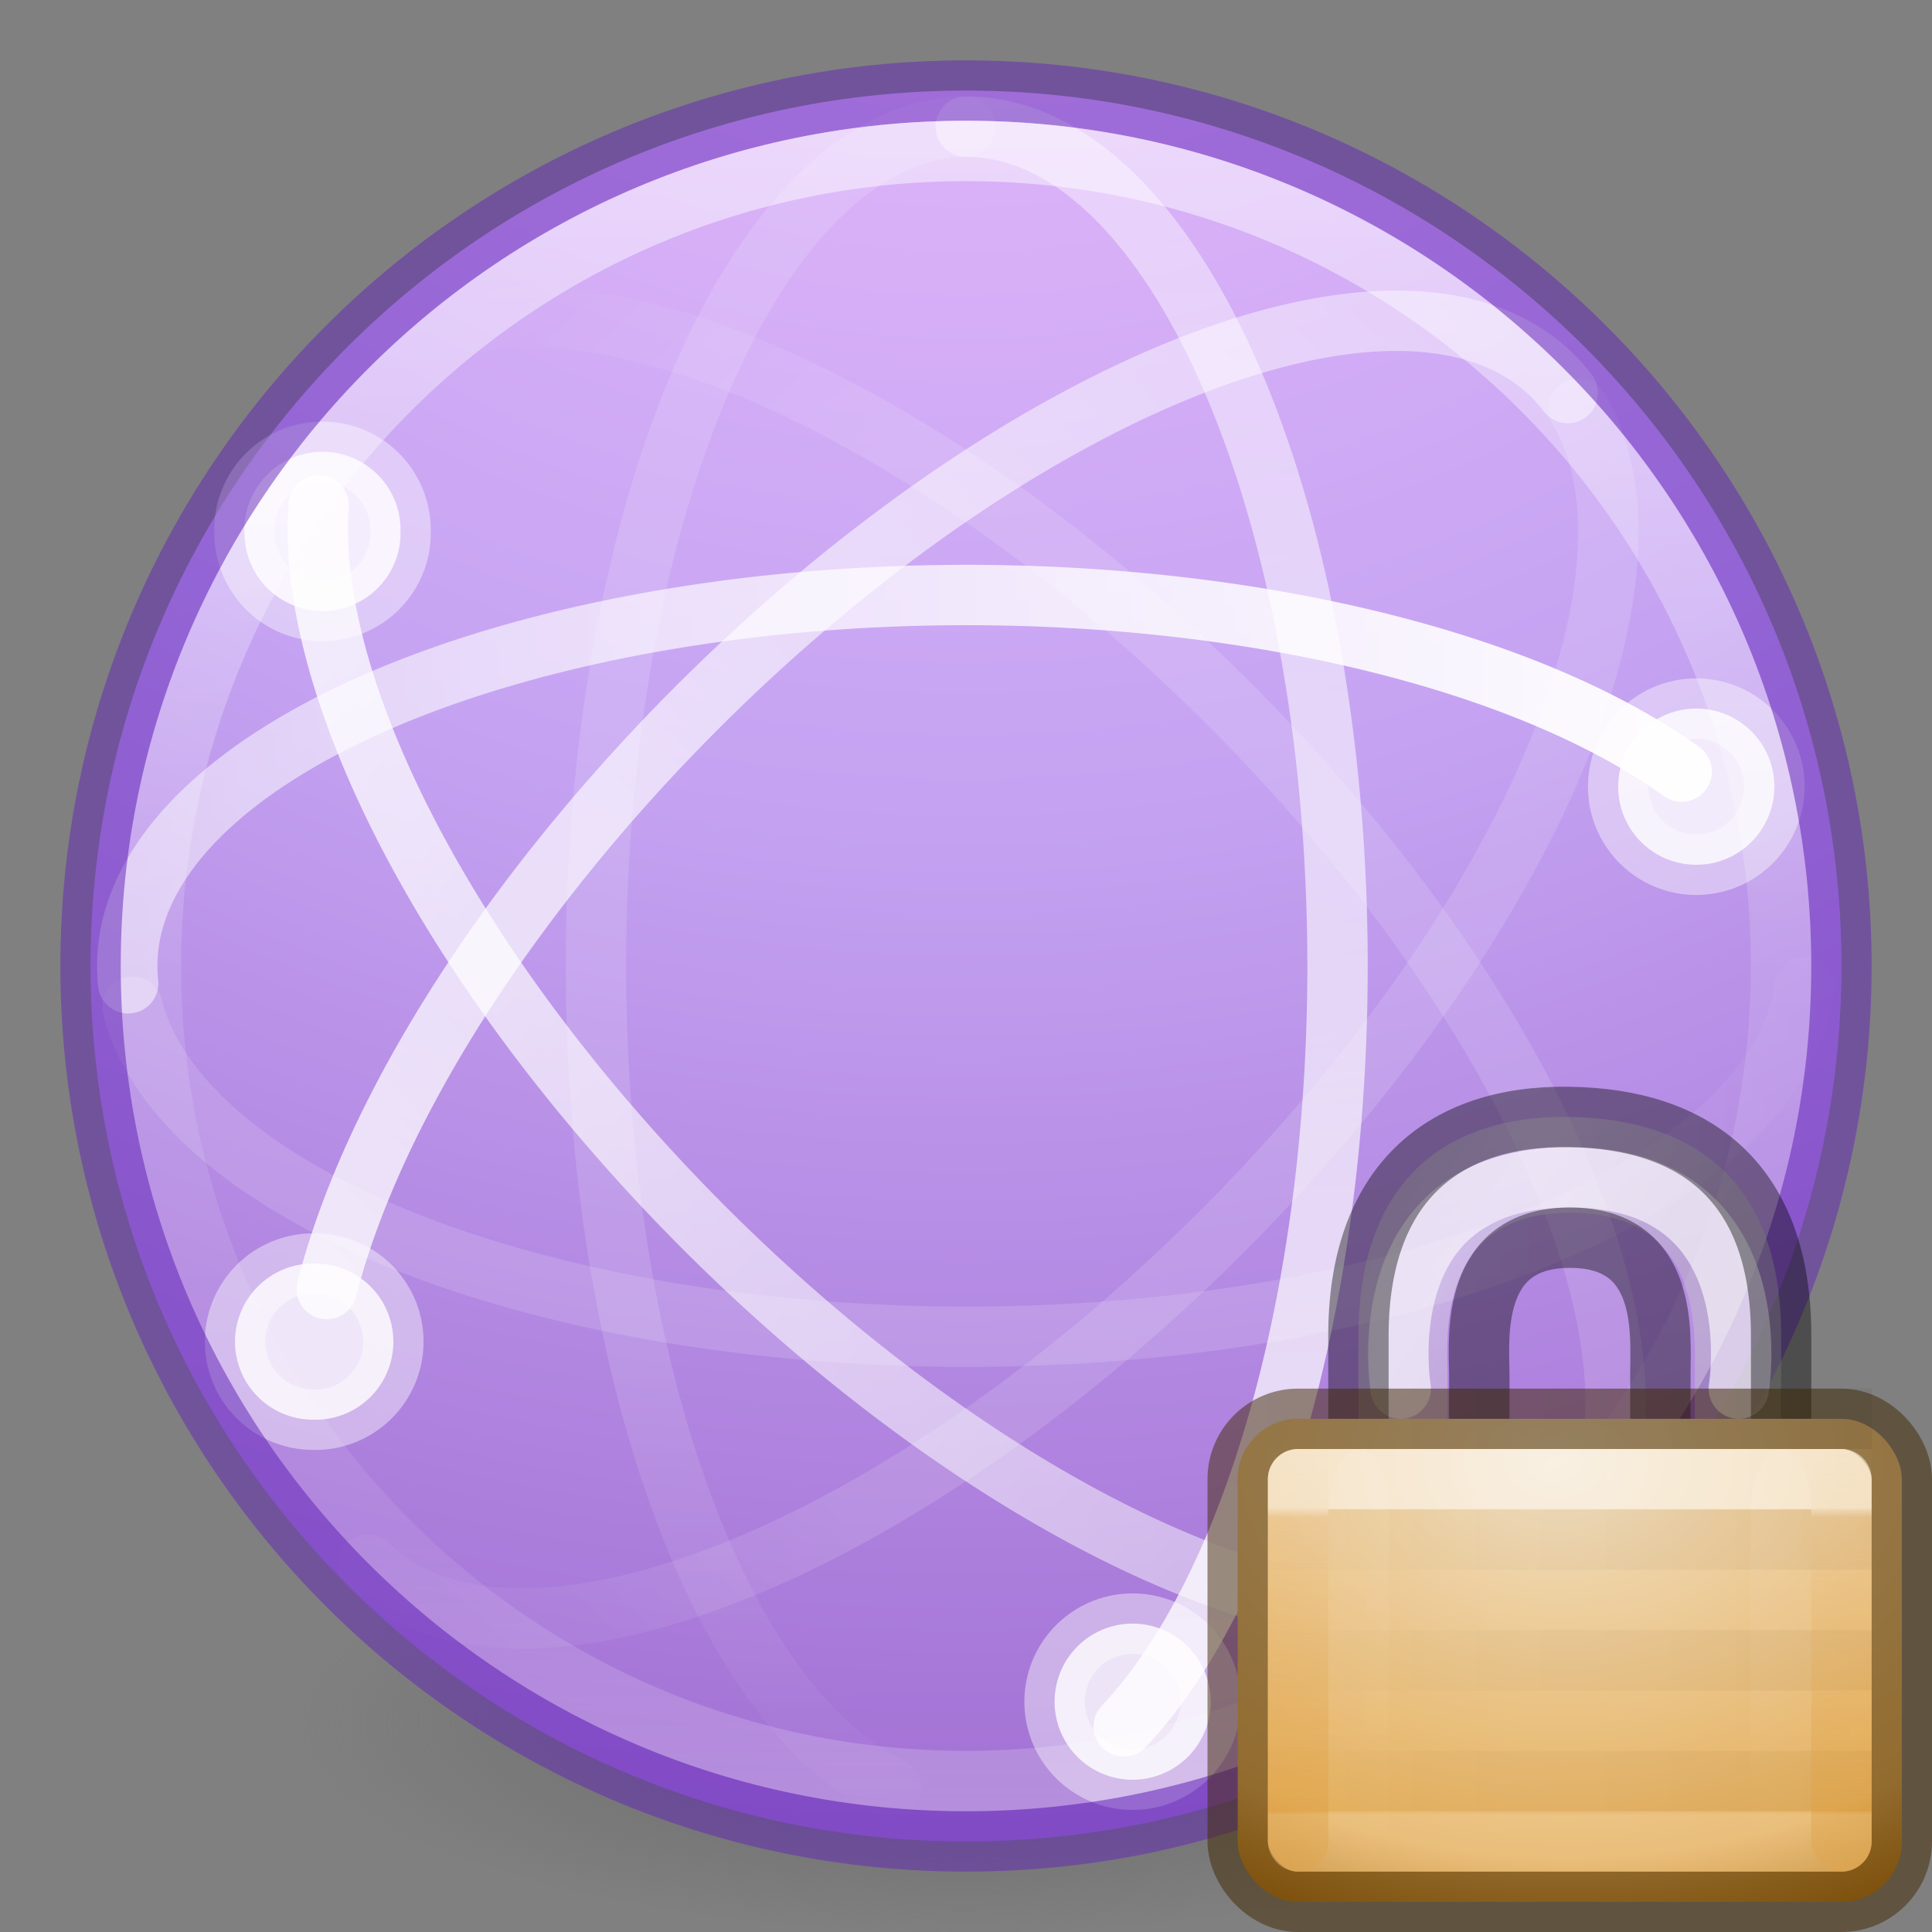 <svg xmlns="http://www.w3.org/2000/svg" xmlns:xlink="http://www.w3.org/1999/xlink" viewBox="0 0 32 32"><rect x="0" y="0" width="32" height="32" fill="#808080" stroke="none"/><defs><linearGradient id="d"><stop offset="0" stop-color="#f0c1ff"/><stop offset=".262" stop-color="#c5a3f2"/><stop offset=".705" stop-color="#7a36b1"/><stop offset="1" stop-color="#4c2d81"/></linearGradient><linearGradient gradientTransform="matrix(.647 0 0 -.647 -.478 30.873)" gradientUnits="userSpaceOnUse" xlink:href="#a" id="t" y2="23.173" x2="49.09" y1="23" x1="37.5"/><linearGradient id="a"><stop offset="0" stop-color="#fff" stop-opacity=".134"/><stop offset="1" stop-color="#fff" stop-opacity="0"/></linearGradient><linearGradient gradientTransform="matrix(.647 0 0 -.647 -.478 30.873)" gradientUnits="userSpaceOnUse" xlink:href="#b" id="s" y2="23" x2="47.5" y1="23" x1="4.49"/><linearGradient id="b"><stop offset="0" stop-color="#fff" stop-opacity=".492"/><stop offset="1" stop-color="#fff"/></linearGradient><linearGradient gradientTransform="rotate(-45 53.528 1.315) scale(.647)" gradientUnits="userSpaceOnUse" xlink:href="#a" id="r" y2="24.109" x2="2.832" y1="23.707" x1="14.893"/><linearGradient gradientTransform="rotate(-45 53.528 1.315) scale(.647)" gradientUnits="userSpaceOnUse" xlink:href="#b" id="q" y2="24.414" x2="2.873" y1="25.828" x1="48.127"/><linearGradient gradientTransform="rotate(45 14.89 14.86) scale(.647)" gradientUnits="userSpaceOnUse" xlink:href="#b" id="p" y2="27.243" x2="4.287" y1="23.707" x1="46.006"/><linearGradient gradientTransform="rotate(45 14.89 14.86) scale(.647)" gradientUnits="userSpaceOnUse" xlink:href="#a" id="o" y2="21.83" x2="4.063" y1="22.293" x1="14.893"/><linearGradient gradientTransform="matrix(0 .647 .647 0 1.14 -.49)" gradientUnits="userSpaceOnUse" xlink:href="#b" id="n" y2="23" x2="47.5" y1="23" x1="3.5"/><linearGradient gradientTransform="matrix(0 .647 .647 0 1.14 -.49)" gradientUnits="userSpaceOnUse" xlink:href="#a" id="m" y2="21.914" x2="48.263" y1="22" x1="35.5"/><linearGradient id="e"><stop offset="0" stop-color="#3d3d3d"/><stop offset=".5" stop-color="#686868" stop-opacity=".498"/><stop offset="1" stop-color="#686868" stop-opacity="0"/></linearGradient><linearGradient id="c"><stop offset="0" stop-color="#fff"/><stop offset=".508" stop-color="#fff" stop-opacity=".235"/><stop offset=".835" stop-color="#fff" stop-opacity=".157"/><stop offset="1" stop-color="#fff" stop-opacity=".392"/></linearGradient><linearGradient xlink:href="#c" id="u" gradientUnits="userSpaceOnUse" gradientTransform="translate(-36.346 -2.503) scale(.73)" x1="71.204" y1="6.238" x2="71.204" y2="44.341"/><radialGradient xlink:href="#d" id="l" gradientUnits="userSpaceOnUse" gradientTransform="matrix(0 4.171 -4.412 0 53.282 -15.864)" cx="1.745" cy="8.45" fx="1.745" fy="8.45" r="20"/><radialGradient r="62.769" fy="186.171" fx="99.157" cy="186.171" cx="99.157" gradientTransform="matrix(.175 0 0 .056 -1.377 18.12)" gradientUnits="userSpaceOnUse" id="k" xlink:href="#e"/><linearGradient gradientTransform="matrix(.474 0 0 .429 18.42 18.286)" gradientUnits="userSpaceOnUse" xlink:href="#f" id="D" y2="27.454" x2="21.771" y1="15.577" x1="21.771"/><linearGradient id="f"><stop offset="0" stop-color="#fff"/><stop offset=".033" stop-color="#fff" stop-opacity=".235"/><stop offset=".986" stop-color="#fff" stop-opacity=".157"/><stop offset="1" stop-color="#fff" stop-opacity=".392"/></linearGradient><linearGradient gradientTransform="matrix(.667 0 0 .467 14.833 17.467)" gradientUnits="userSpaceOnUse" xlink:href="#g" id="C" y2="14" x2="24" y1="29" x1="24"/><linearGradient id="g"><stop offset="0" stop-color="#d88f22"/><stop offset="1" stop-color="#d88f22" stop-opacity="0"/></linearGradient><linearGradient gradientTransform="matrix(.667 0 0 .467 5.833 17.467)" gradientUnits="userSpaceOnUse" xlink:href="#g" id="B" y2="14" x2="24" y1="29" x1="24"/><linearGradient gradientTransform="matrix(.667 0 0 .467 16.833 -37.534)" gradientUnits="userSpaceOnUse" xlink:href="#a" id="A" y2="14" x2="9" y1="29" x1="9"/><linearGradient gradientTransform="matrix(.667 0 0 .467 23.833 -37.534)" gradientUnits="userSpaceOnUse" xlink:href="#a" id="z" y2="14" x2="9" y1="29" x1="9"/><linearGradient gradientTransform="matrix(-.934 0 0 1 41.38 2)" gradientUnits="userSpaceOnUse" xlink:href="#h" id="y" y2="27.5" x2="23.3" y1="27.5" x1="8.643"/><linearGradient id="h"><stop offset="0"/><stop offset="1" stop-opacity="0"/></linearGradient><linearGradient gradientTransform="matrix(-.934 0 0 1 41.38 -5)" gradientUnits="userSpaceOnUse" xlink:href="#a" id="x" y2="27.5" x2="23.3" y1="27.5" x1="8.643"/><radialGradient gradientTransform="matrix(0 .81 -1.139 0 38.95 10.63)" gradientUnits="userSpaceOnUse" xlink:href="#i" id="w" fy="11.597" fx="16.777" r="10.5" cy="11.368" cx="16.824"/><linearGradient id="i"><stop offset="0" stop-color="#f2e0c4"/><stop offset=".765" stop-color="#e5af5b"/><stop offset="1" stop-color="#af6900"/></linearGradient><linearGradient gradientTransform="matrix(.261 0 0 .315 19.727 16.952)" gradientUnits="userSpaceOnUse" xlink:href="#j" id="v" y2="17.47" x2="27.192" y1="2.914" x1="10.651"/><linearGradient id="j"><stop offset="0" stop-color="#cad0c6"/><stop offset=".5" stop-color="#eaece9"/><stop offset="1" stop-color="#c5cbc0"/></linearGradient></defs><path d="M27 28.5a11 3.5 0 1 1-22 0 11 3.5 0 1 1 22 0z" fill="url(#k)"/><path d="M16 1.5C8 1.5 1.5 8 1.5 16S8 30.5 16 30.5 30.5 24 30.5 16 24 1.5 16 1.5z" color="#000" overflow="visible" fill="url(#l)"/><path d="M15.99 2.098a6.143 13.903 0 0 0-1.23 27.513" fill="none" stroke="url(#m)" stroke-linecap="round" stroke-linejoin="round"/><path d="M18.614 28.594a6.143 13.903 0 0 0-2.617-26.496" opacity=".8" fill="none" stroke="url(#n)" stroke-linecap="round" stroke-linejoin="round"/><path d="M17.467 28.185a1.293 1.293 0 0 0 2.586 0 1.293 1.293 0 1 0-2.586 0z" color="#000" overflow="visible" opacity=".8" fill="#fff" stroke="#fff" stroke-linecap="round" stroke-linejoin="round" stroke-opacity=".521"/><path d="M7.91 5.324A13.903 6.143 45 0 1 25.57 26.07" fill="none" stroke="url(#o)" stroke-linecap="round" stroke-linejoin="round"/><path d="M25.842 25.83A13.903 6.143 45 0 1 5.278 8.37" opacity=".8" fill="none" stroke="url(#p)" stroke-linecap="round" stroke-linejoin="round"/><path d="M6.635 8.827a1.293 1.293 0 0 1-2.586 0 1.293 1.293 0 1 1 2.584 0z" color="#000" overflow="visible" opacity=".8" fill="#fff" stroke="#fff" stroke-linecap="round" stroke-linejoin="round" stroke-opacity=".521"/><path d="M25.967 6.51A6.143 13.903 45 0 0 5.413 21.35" opacity=".8" fill="none" stroke="url(#q)" stroke-linecap="round" stroke-linejoin="round"/><path d="M5.222 23.516a1.293 1.293 0 0 0 0-2.587 1.293 1.293 0 1 0 0 2.585z" opacity=".8" fill="#fff" stroke="#fff" stroke-linecap="round" stroke-linejoin="round" stroke-opacity=".521"/><path d="M6.086 25.915a6.143 13.903 45 0 0 20.06-19.14" fill="none" stroke="url(#r)" stroke-linecap="round" stroke-linejoin="round"/><path d="M27.853 12.78a13.903 6.143 0 0 0-25.73 3.507" fill="none" stroke="url(#s)" stroke-linecap="round" stroke-linejoin="round"/><path d="M29.39 13.03a1.293 1.293 0 0 0-2.588 0 1.293 1.293 0 1 0 2.587 0z" color="#000" overflow="visible" opacity=".8" fill="#fff" stroke="#fff" stroke-linecap="round" stroke-linejoin="round" stroke-opacity=".521"/><path d="M2.193 16.673a13.903 6.143 0 0 0 27.698-.318" fill="none" stroke="url(#t)" stroke-linecap="round" stroke-linejoin="round"/><path style="isolation:auto;mix-blend-mode:normal" d="M16 1.5C8 1.5 1.5 8 1.5 16S8 30.5 16 30.5 30.5 24 30.5 16 24 1.5 16 1.5z" color="#000" overflow="visible" opacity=".5" fill="none" stroke="#6326b9"/><path d="M29.5 16c0 7.456-6.045 13.5-13.5 13.5-7.456 0-13.5-6.044-13.5-13.5S8.544 2.5 16 2.5c7.455 0 13.5 6.044 13.5 13.5z" color="#000" overflow="visible" opacity=".5" fill="none" stroke="url(#u)" stroke-linecap="round" stroke-linejoin="round"/><path d="M22.5 25.5v-3.376c0-2.478 1.37-3.655 3.487-3.624 2.13.03 3.514 1.117 3.514 3.624V25.5h-1.43v-2.746c0-.63.15-2.668-2.067-2.668-2.197 0-2.037 2.05-2.028 2.666V25.5z" opacity=".4" fill="url(#v)" fill-rule="evenodd"/><path d="M23.2 23s-.59-3.5 2.8-3.5c3.39 0 2.8 3.5 2.8 3.5" opacity=".6" fill="none" stroke="#fff" stroke-linecap="round"/><path d="M22.5 25.5v-3.376c0-2.478 1.37-3.655 3.487-3.624 2.13.03 3.514 1.117 3.514 3.624V25.5h-2v-2.746c0-.63.15-2.254-1.497-2.254-1.65 0-1.51 1.637-1.502 2.252V25.5z" opacity=".4" fill="none" stroke="#000" stroke-linecap="square"/><rect y="23.5" x="20.5" ry="1" rx="1" height="8" width="11" color="#000" overflow="visible" fill="url(#w)"/><rect y="23.5" x="20.5" ry="1" rx="1" height="8" width="11" color="#000" overflow="visible" opacity=".5" fill="none" stroke="#412803"/><path d="M21.5 24.5h9m-9 2h9m-9 2h9" opacity=".2" fill="none" stroke="url(#x)" stroke-linecap="square"/><path d="M21.5 29.5h9m-9-6h9m-9 2h9m-9 2h9" opacity=".05" fill="none" stroke="url(#y)" stroke-linecap="square"/><rect transform="scale(1 -1)" y="-31" x="29" ry="1" rx="2" height="7" width="1" color="#000" overflow="visible" opacity=".5" fill="url(#z)"/><rect transform="scale(1 -1)" y="-31" x="22" ry="1" rx="2" height="7" width="1" color="#000" overflow="visible" opacity=".5" fill="url(#A)"/><rect y="24" x="21" ry=".5" rx="1.6" height="7" width="1" color="#000" overflow="visible" opacity=".5" fill="url(#B)"/><rect y="24" x="30" ry=".5" rx="1.6" height="7" width="1" color="#000" overflow="visible" opacity=".5" fill="url(#C)"/><path color="#000" overflow="visible" opacity=".5" fill="none" stroke="url(#D)" stroke-linejoin="round" d="M21.5 24.5h9v6h-9z"/></svg>
